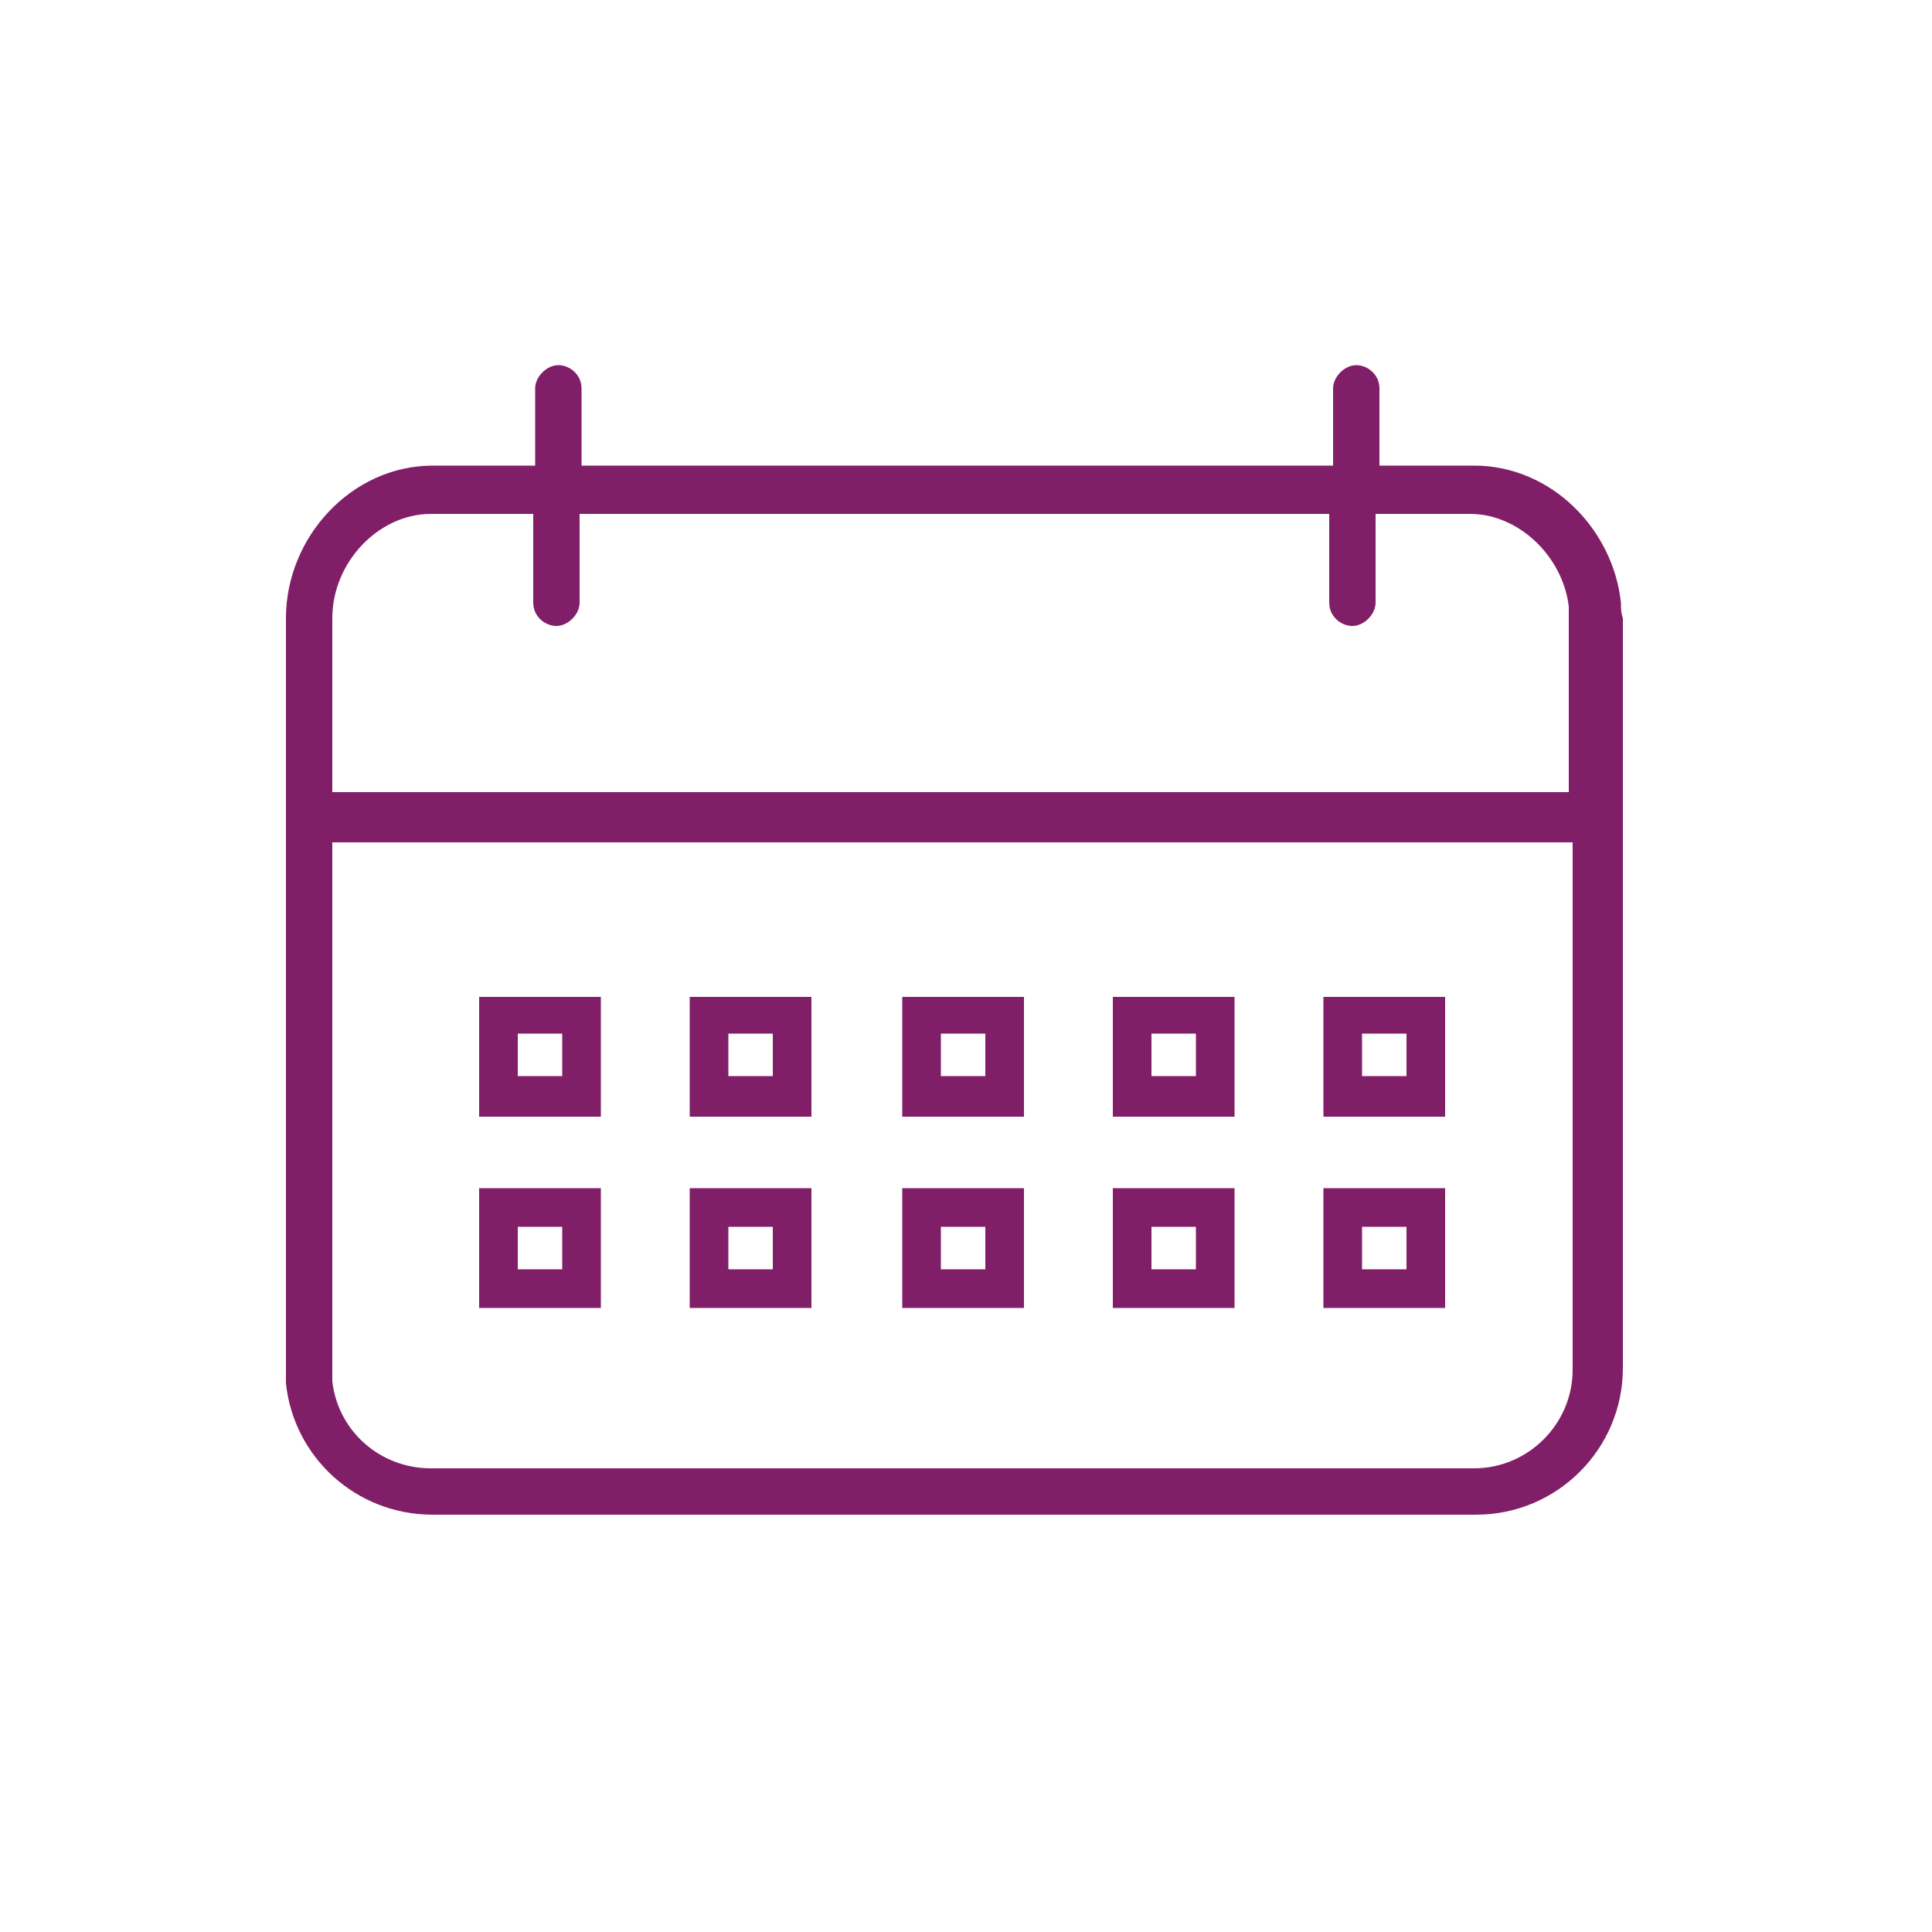 <?xml version="1.0" encoding="utf-8"?>
<!-- Generator: Adobe Illustrator 18.1.1, SVG Export Plug-In . SVG Version: 6.00 Build 0)  -->
<svg version="1.1" xmlns="http://www.w3.org/2000/svg" xmlns:xlink="http://www.w3.org/1999/xlink" x="0px" y="0px"
	 viewBox="0 0 100 100" enable-background="new 0 0 100 100" xml:space="preserve">
<g id="GUIDES">
</g>
<g id="ICONS_-_BLACK" display="none">
	<g display="inline">
		<g>
			<g>
				<path d="M83.9,31.2c-0.4-3.8-3.6-7.1-7.6-7.1h-4.9v-4c0-0.7-0.6-1.2-1.2-1.2s-1.2,0.6-1.2,1.2v4H30.1v-4c0-0.7-0.6-1.2-1.2-1.2
					s-1.2,0.6-1.2,1.2v4h-5.3c-4.2,0-7.6,3.7-7.6,7.9v28.8c0,0.3,0,10.6,0,10.8c0.4,3.8,3.6,6.8,7.6,6.8h0h54c4.2,0,7.6-3.4,7.6-7.6
					V32C83.9,31.7,83.9,31.5,83.9,31.2z M17.2,32c0-2.9,2.4-5.4,5.1-5.4h5.3v4.6c0,0.7,0.6,1.2,1.2,1.2s1.2-0.6,1.2-1.2v-4.6h38.8
					v4.6c0,0.7,0.6,1.2,1.2,1.2s1.2-0.6,1.2-1.2v-4.6h4.9c2.5,0,4.8,2.2,5.1,4.8c0,0.2,0,0.3,0,0.5v9.1H17.2V32z M81.4,70.9
					c0,2.8-2.3,5.1-5.1,5.1h-54c-2.6,0-4.8-1.9-5.1-4.5c0-1,0-9.9,0-10.7V43.6h64.2V70.9z"/>
				<path d="M63.9,51.6h-6.3v6.2h6.3V51.6z M61.9,55.7h-2.3v-2.2h2.3V55.7z"/>
				<path d="M53,51.6h-6.3v6.2H53V51.6z M51,55.7h-2.3v-2.2H51V55.7z"/>
				<path d="M63.9,61.5h-6.3v6.2h6.3V61.5z M61.9,65.7h-2.3v-2.2h2.3V65.7z"/>
				<path d="M74.8,61.5h-6.3v6.2h6.3V61.5z M72.8,65.7h-2.3v-2.2h2.3V65.7z"/>
				<path d="M74.8,51.6h-6.3v6.2h6.3V51.6z M72.8,55.7h-2.3v-2.2h2.3V55.7z"/>
				<path d="M31.1,51.6h-6.3v6.2h6.3V51.6z M29.1,55.7h-2.3v-2.2h2.3V55.7z"/>
				<path d="M53,61.5h-6.3v6.2H53V61.5z M51,65.7h-2.3v-2.2H51V65.7z"/>
				<path d="M31.1,61.5h-6.3v6.2h6.3V61.5z M29.1,65.7h-2.3v-2.2h2.3V65.7z"/>
				<path d="M42,51.6h-6.3v6.2H42V51.6z M40,55.7h-2.3v-2.2H40V55.7z"/>
				<path d="M42,61.5h-6.3v6.2H42V61.5z M40,65.7h-2.3v-2.2H40V65.7z"/>
			</g>
		</g>
	</g>
</g>
<g id="ICONS_-_DARK_PURPLE" display="none">
	<g display="inline">
		<g>
			<g>
				<path fill="#4F2556" d="M83.9,31.2c-0.4-3.8-3.6-7.1-7.6-7.1h-4.9v-4c0-0.7-0.6-1.2-1.2-1.2s-1.2,0.6-1.2,1.2v4H30.1v-4
					c0-0.7-0.6-1.2-1.2-1.2s-1.2,0.6-1.2,1.2v4h-5.3c-4.2,0-7.6,3.7-7.6,7.9v28.8c0,0.3,0,10.6,0,10.8c0.4,3.8,3.6,6.8,7.6,6.8h0h54
					c4.2,0,7.6-3.4,7.6-7.6V32C83.9,31.7,83.9,31.5,83.9,31.2z M17.2,32c0-2.9,2.4-5.4,5.1-5.4h5.3v4.6c0,0.7,0.6,1.2,1.2,1.2
					s1.2-0.6,1.2-1.2v-4.6h38.8v4.6c0,0.7,0.6,1.2,1.2,1.2s1.2-0.6,1.2-1.2v-4.6h4.9c2.5,0,4.8,2.2,5.1,4.8c0,0.2,0,0.3,0,0.5v9.1
					H17.2V32z M81.4,70.9c0,2.8-2.3,5.1-5.1,5.1h-54c-2.6,0-4.8-1.9-5.1-4.5c0-1,0-9.9,0-10.7V43.6h64.2V70.9z"/>
				<path fill="#4F2556" d="M63.9,51.6h-6.3v6.2h6.3V51.6z M61.9,55.7h-2.3v-2.2h2.3V55.7z"/>
				<path fill="#4F2556" d="M53,51.6h-6.3v6.2H53V51.6z M51,55.7h-2.3v-2.2H51V55.7z"/>
				<path fill="#4F2556" d="M63.9,61.5h-6.3v6.2h6.3V61.5z M61.9,65.7h-2.3v-2.2h2.3V65.7z"/>
				<path fill="#4F2556" d="M74.8,61.5h-6.3v6.2h6.3V61.5z M72.8,65.7h-2.3v-2.2h2.3V65.7z"/>
				<path fill="#4F2556" d="M74.8,51.6h-6.3v6.2h6.3V51.6z M72.8,55.7h-2.3v-2.2h2.3V55.7z"/>
				<path fill="#4F2556" d="M31.1,51.6h-6.3v6.2h6.3V51.6z M29.1,55.7h-2.3v-2.2h2.3V55.7z"/>
				<path fill="#4F2556" d="M53,61.5h-6.3v6.2H53V61.5z M51,65.7h-2.3v-2.2H51V65.7z"/>
				<path fill="#4F2556" d="M31.1,61.5h-6.3v6.2h6.3V61.5z M29.1,65.7h-2.3v-2.2h2.3V65.7z"/>
				<path fill="#4F2556" d="M42,51.6h-6.3v6.2H42V51.6z M40,55.7h-2.3v-2.2H40V55.7z"/>
				<path fill="#4F2556" d="M42,61.5h-6.3v6.2H42V61.5z M40,65.7h-2.3v-2.2H40V65.7z"/>
			</g>
		</g>
	</g>
</g>
<g id="ICONS_-_WARM_GREY" display="none">
	<g display="inline">
		<g>
			<g>
				<path fill="#534C63" d="M83.9,31.2c-0.4-3.8-3.6-7.1-7.6-7.1h-4.9v-4c0-0.7-0.6-1.2-1.2-1.2s-1.2,0.6-1.2,1.2v4H30.1v-4
					c0-0.7-0.6-1.2-1.2-1.2s-1.2,0.6-1.2,1.2v4h-5.3c-4.2,0-7.6,3.7-7.6,7.9v28.8c0,0.3,0,10.6,0,10.8c0.4,3.8,3.6,6.8,7.6,6.8h0h54
					c4.2,0,7.6-3.4,7.6-7.6V32C83.9,31.7,83.9,31.5,83.9,31.2z M17.2,32c0-2.9,2.4-5.4,5.1-5.4h5.3v4.6c0,0.7,0.6,1.2,1.2,1.2
					s1.2-0.6,1.2-1.2v-4.6h38.8v4.6c0,0.7,0.6,1.2,1.2,1.2s1.2-0.6,1.2-1.2v-4.6h4.9c2.5,0,4.8,2.2,5.1,4.8c0,0.2,0,0.3,0,0.5v9.1
					H17.2V32z M81.4,70.9c0,2.8-2.3,5.1-5.1,5.1h-54c-2.6,0-4.8-1.9-5.1-4.5c0-1,0-9.9,0-10.7V43.6h64.2V70.9z"/>
				<path fill="#534C63" d="M63.9,51.6h-6.3v6.2h6.3V51.6z M61.9,55.7h-2.3v-2.2h2.3V55.7z"/>
				<path fill="#534C63" d="M53,51.6h-6.3v6.2H53V51.6z M51,55.7h-2.3v-2.2H51V55.7z"/>
				<path fill="#534C63" d="M63.9,61.5h-6.3v6.2h6.3V61.5z M61.9,65.7h-2.3v-2.2h2.3V65.7z"/>
				<path fill="#534C63" d="M74.8,61.5h-6.3v6.2h6.3V61.5z M72.8,65.7h-2.3v-2.2h2.3V65.7z"/>
				<path fill="#534C63" d="M74.8,51.6h-6.3v6.2h6.3V51.6z M72.8,55.7h-2.3v-2.2h2.3V55.7z"/>
				<path fill="#534C63" d="M31.1,51.6h-6.3v6.2h6.3V51.6z M29.1,55.7h-2.3v-2.2h2.3V55.7z"/>
				<path fill="#534C63" d="M53,61.5h-6.3v6.2H53V61.5z M51,65.7h-2.3v-2.2H51V65.7z"/>
				<path fill="#534C63" d="M31.1,61.5h-6.3v6.2h6.3V61.5z M29.1,65.7h-2.3v-2.2h2.3V65.7z"/>
				<path fill="#534C63" d="M42,51.6h-6.3v6.2H42V51.6z M40,55.7h-2.3v-2.2H40V55.7z"/>
				<path fill="#534C63" d="M42,61.5h-6.3v6.2H42V61.5z M40,65.7h-2.3v-2.2H40V65.7z"/>
			</g>
		</g>
	</g>
</g>
<g id="ICONS_-_SKRILL_TEAL" display="none">
	<g display="inline">
		<g>
			<g>
				<path fill="#41AEB5" d="M83.9,31.2c-0.4-3.8-3.6-7.1-7.6-7.1h-4.9v-4c0-0.7-0.6-1.2-1.2-1.2s-1.2,0.6-1.2,1.2v4H30.1v-4
					c0-0.7-0.6-1.2-1.2-1.2s-1.2,0.6-1.2,1.2v4h-5.3c-4.2,0-7.6,3.7-7.6,7.9v28.8c0,0.3,0,10.6,0,10.8c0.4,3.8,3.6,6.8,7.6,6.8h0h54
					c4.2,0,7.6-3.4,7.6-7.6V32C83.9,31.7,83.9,31.5,83.9,31.2z M17.2,32c0-2.9,2.4-5.4,5.1-5.4h5.3v4.6c0,0.7,0.6,1.2,1.2,1.2
					s1.2-0.6,1.2-1.2v-4.6h38.8v4.6c0,0.7,0.6,1.2,1.2,1.2s1.2-0.6,1.2-1.2v-4.6h4.9c2.5,0,4.8,2.2,5.1,4.8c0,0.2,0,0.3,0,0.5v9.1
					H17.2V32z M81.4,70.9c0,2.8-2.3,5.1-5.1,5.1h-54c-2.6,0-4.8-1.9-5.1-4.5c0-1,0-9.9,0-10.7V43.6h64.2V70.9z"/>
				<path fill="#41AEB5" d="M63.9,51.6h-6.3v6.2h6.3V51.6z M61.9,55.7h-2.3v-2.2h2.3V55.7z"/>
				<path fill="#41AEB5" d="M53,51.6h-6.3v6.2H53V51.6z M51,55.7h-2.3v-2.2H51V55.7z"/>
				<path fill="#41AEB5" d="M63.9,61.5h-6.3v6.2h6.3V61.5z M61.9,65.7h-2.3v-2.2h2.3V65.7z"/>
				<path fill="#41AEB5" d="M74.8,61.5h-6.3v6.2h6.3V61.5z M72.8,65.7h-2.3v-2.2h2.3V65.7z"/>
				<path fill="#41AEB5" d="M74.8,51.6h-6.3v6.2h6.3V51.6z M72.8,55.7h-2.3v-2.2h2.3V55.7z"/>
				<path fill="#41AEB5" d="M31.1,51.6h-6.3v6.2h6.3V51.6z M29.1,55.7h-2.3v-2.2h2.3V55.7z"/>
				<path fill="#41AEB5" d="M53,61.5h-6.3v6.2H53V61.5z M51,65.7h-2.3v-2.2H51V65.7z"/>
				<path fill="#41AEB5" d="M31.1,61.5h-6.3v6.2h6.3V61.5z M29.1,65.7h-2.3v-2.2h2.3V65.7z"/>
				<path fill="#41AEB5" d="M42,51.6h-6.3v6.2H42V51.6z M40,55.7h-2.3v-2.2H40V55.7z"/>
				<path fill="#41AEB5" d="M42,61.5h-6.3v6.2H42V61.5z M40,65.7h-2.3v-2.2H40V65.7z"/>
			</g>
		</g>
	</g>
</g>
<g id="ICONS_-_SKRILL_PURPLE">
	<g>
		<g>
			<g>
				<path fill="#811E68" d="M83.9,31.2c-0.4-3.8-3.6-7.1-7.6-7.1h-4.9v-4c0-0.7-0.6-1.2-1.2-1.2s-1.2,0.6-1.2,1.2v4H30.1v-4
					c0-0.7-0.6-1.2-1.2-1.2s-1.2,0.6-1.2,1.2v4h-5.3c-4.2,0-7.6,3.7-7.6,7.9v28.8c0,0.3,0,10.6,0,10.8c0.4,3.8,3.6,6.8,7.6,6.8h0h54
					c4.2,0,7.6-3.4,7.6-7.6V32C83.9,31.7,83.9,31.5,83.9,31.2z M17.2,32c0-2.9,2.4-5.4,5.1-5.4h5.3v4.6c0,0.7,0.6,1.2,1.2,1.2
					s1.2-0.6,1.2-1.2v-4.6h38.8v4.6c0,0.7,0.6,1.2,1.2,1.2s1.2-0.6,1.2-1.2v-4.6h4.9c2.5,0,4.8,2.2,5.1,4.8c0,0.2,0,0.3,0,0.5v9.1
					H17.2V32z M81.4,70.9c0,2.8-2.3,5.1-5.1,5.1h-54c-2.6,0-4.8-1.9-5.1-4.5c0-1,0-9.9,0-10.7V43.6h64.2V70.9z"/>
				<path fill="#811E68" d="M63.9,51.6h-6.3v6.2h6.3V51.6z M61.9,55.7h-2.3v-2.2h2.3V55.7z"/>
				<path fill="#811E68" d="M53,51.6h-6.3v6.2H53V51.6z M51,55.7h-2.3v-2.2H51V55.7z"/>
				<path fill="#811E68" d="M63.9,61.5h-6.3v6.2h6.3V61.5z M61.9,65.7h-2.3v-2.2h2.3V65.7z"/>
				<path fill="#811E68" d="M74.8,61.5h-6.3v6.2h6.3V61.5z M72.8,65.7h-2.3v-2.2h2.3V65.7z"/>
				<path fill="#811E68" d="M74.8,51.6h-6.3v6.2h6.3V51.6z M72.8,55.7h-2.3v-2.2h2.3V55.7z"/>
				<path fill="#811E68" d="M31.1,51.6h-6.3v6.2h6.3V51.6z M29.1,55.7h-2.3v-2.2h2.3V55.7z"/>
				<path fill="#811E68" d="M53,61.5h-6.3v6.2H53V61.5z M51,65.7h-2.3v-2.2H51V65.7z"/>
				<path fill="#811E68" d="M31.1,61.5h-6.3v6.2h6.3V61.5z M29.1,65.7h-2.3v-2.2h2.3V65.7z"/>
				<path fill="#811E68" d="M42,51.6h-6.3v6.2H42V51.6z M40,55.7h-2.3v-2.2H40V55.7z"/>
				<path fill="#811E68" d="M42,61.5h-6.3v6.2H42V61.5z M40,65.7h-2.3v-2.2H40V65.7z"/>
			</g>
		</g>
	</g>
</g>
<g id="ICONS_-_WHITE" display="none">
	<g display="inline">
		<g>
			<g>
				<path fill="#FFFFFF" d="M83.9,31.2c-0.4-3.8-3.6-7.1-7.6-7.1h-4.9v-4c0-0.7-0.6-1.2-1.2-1.2s-1.2,0.6-1.2,1.2v4H30.1v-4
					c0-0.7-0.6-1.2-1.2-1.2s-1.2,0.6-1.2,1.2v4h-5.3c-4.2,0-7.6,3.7-7.6,7.9v28.8c0,0.3,0,10.6,0,10.8c0.4,3.8,3.6,6.8,7.6,6.8h0h54
					c4.2,0,7.6-3.4,7.6-7.6V32C83.9,31.7,83.9,31.5,83.9,31.2z M17.2,32c0-2.9,2.4-5.4,5.1-5.4h5.3v4.6c0,0.7,0.6,1.2,1.2,1.2
					s1.2-0.6,1.2-1.2v-4.6h38.8v4.6c0,0.7,0.6,1.2,1.2,1.2s1.2-0.6,1.2-1.2v-4.6h4.9c2.5,0,4.8,2.2,5.1,4.8c0,0.2,0,0.3,0,0.5v9.1
					H17.2V32z M81.4,70.9c0,2.8-2.3,5.1-5.1,5.1h-54c-2.6,0-4.8-1.9-5.1-4.5c0-1,0-9.9,0-10.7V43.6h64.2V70.9z"/>
				<path fill="#FFFFFF" d="M63.9,51.6h-6.3v6.2h6.3V51.6z M61.9,55.7h-2.3v-2.2h2.3V55.7z"/>
				<path fill="#FFFFFF" d="M53,51.6h-6.3v6.2H53V51.6z M51,55.7h-2.3v-2.2H51V55.7z"/>
				<path fill="#FFFFFF" d="M63.9,61.5h-6.3v6.2h6.3V61.5z M61.9,65.7h-2.3v-2.2h2.3V65.7z"/>
				<path fill="#FFFFFF" d="M74.8,61.5h-6.3v6.2h6.3V61.5z M72.8,65.7h-2.3v-2.2h2.3V65.7z"/>
				<path fill="#FFFFFF" d="M74.8,51.6h-6.3v6.2h6.3V51.6z M72.8,55.7h-2.3v-2.2h2.3V55.7z"/>
				<path fill="#FFFFFF" d="M31.1,51.6h-6.3v6.2h6.3V51.6z M29.1,55.7h-2.3v-2.2h2.3V55.7z"/>
				<path fill="#FFFFFF" d="M53,61.5h-6.3v6.2H53V61.5z M51,65.7h-2.3v-2.2H51V65.7z"/>
				<path fill="#FFFFFF" d="M31.1,61.5h-6.3v6.2h6.3V61.5z M29.1,65.7h-2.3v-2.2h2.3V65.7z"/>
				<path fill="#FFFFFF" d="M42,51.6h-6.3v6.2H42V51.6z M40,55.7h-2.3v-2.2H40V55.7z"/>
				<path fill="#FFFFFF" d="M42,61.5h-6.3v6.2H42V61.5z M40,65.7h-2.3v-2.2H40V65.7z"/>
			</g>
		</g>
	</g>
</g>
<g id="LABELS">
</g>
</svg>
